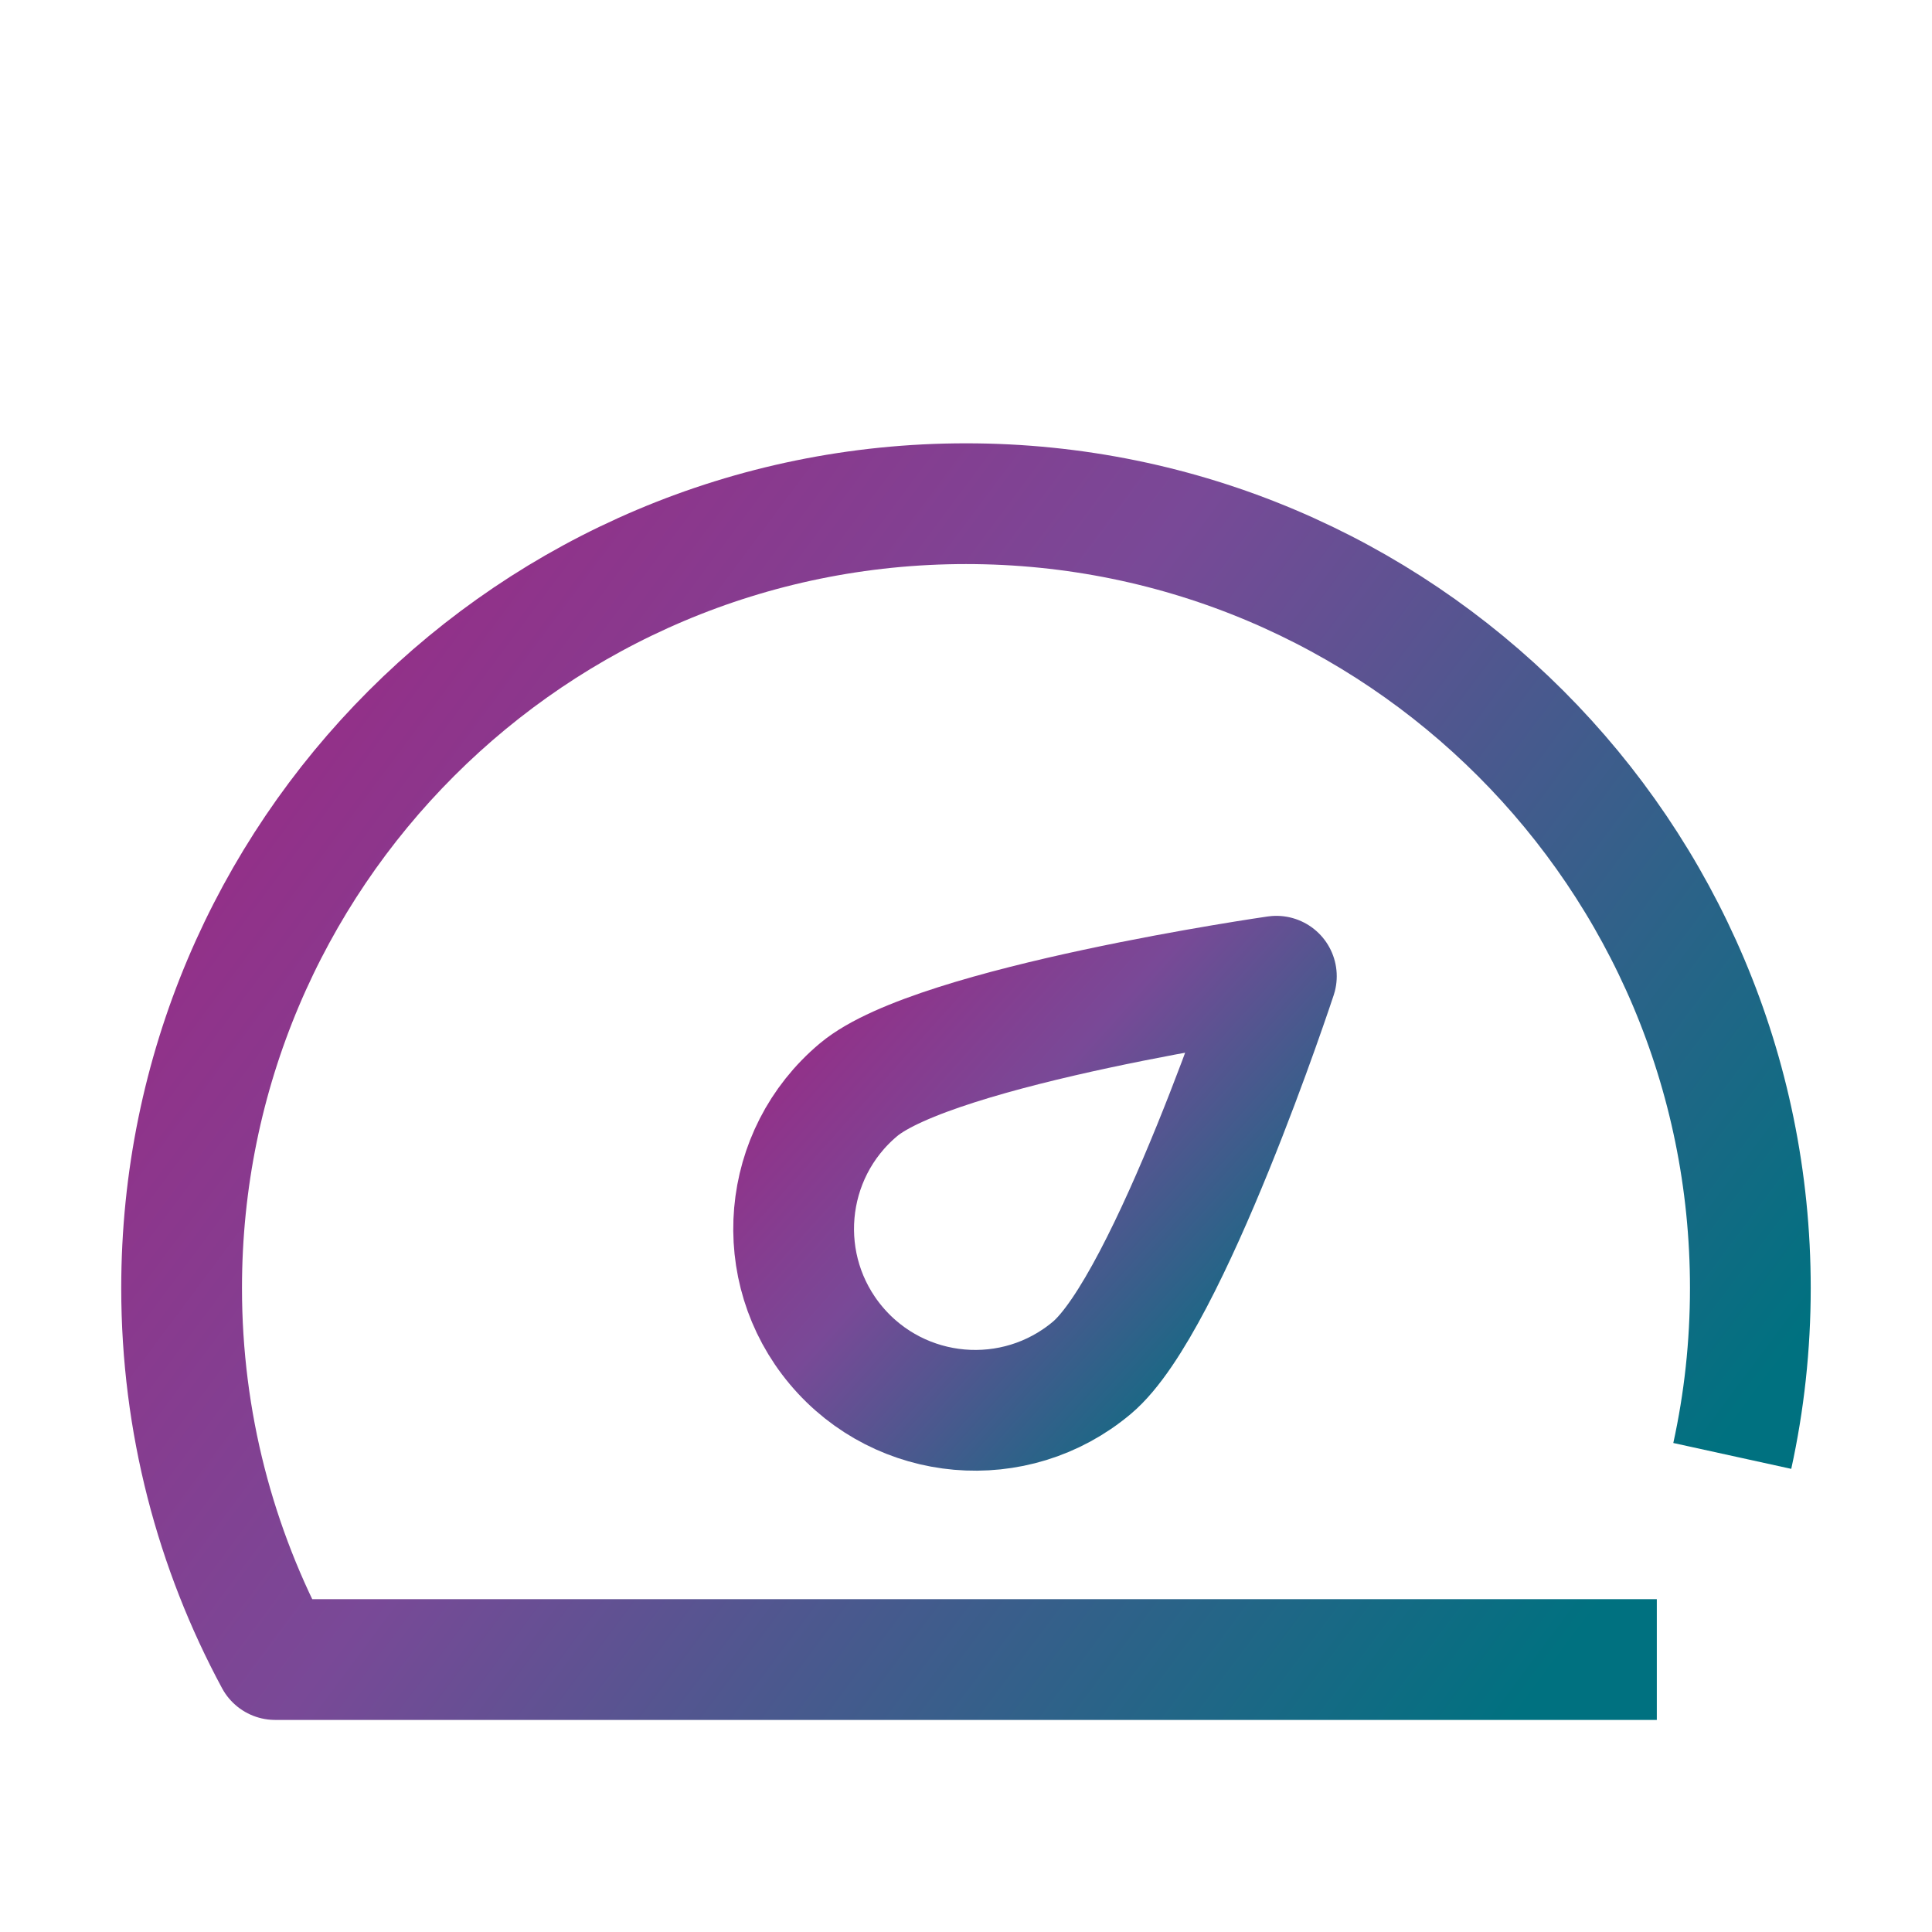 <?xml version="1.0" encoding="UTF-8"?>
<svg width="48px" height="48px" viewBox="0 0 48 48" version="1.1" xmlns="http://www.w3.org/2000/svg"
>
    <!-- Generator: Sketch 54.1 (76490) - https://sketchapp.com -->
    <title>_icon/dashboard/l/active</title>
    <desc>Created with Sketch.</desc>
    <defs>
        <linearGradient x1="0%" y1="22.853%" x2="100%" y2="77.147%" id="linearGradient-1">
            <stop stop-color="#972C86" offset="0%"></stop>
            <stop stop-color="#794997" offset="40%"></stop>
            <stop stop-color="#007180" offset="100%"></stop>
        </linearGradient>
        <linearGradient x1="0%" y1="9.566%" x2="100%" y2="90.434%" id="linearGradient-2">
            <stop stop-color="#972C86" offset="0%"></stop>
            <stop stop-color="#794997" offset="40%"></stop>
            <stop stop-color="#007180" offset="100%"></stop>
        </linearGradient>
    </defs>
    <g id="_icon/dashboard/l/active" stroke="none" stroke-width="1" fill="none" fill-rule="evenodd"
       strokeLinecap="round" stroke-linejoin="round">
        <path d="M43.038,36.172 C43.333,34.827 43.487,33.433 43.487,32.001 C43.487,21.237 34.763,12.514 24.001,12.514 C13.237,12.514 4.512,21.237 4.512,32.001 C4.512,35.34 5.356,38.483 6.837,41.231 L41.163,41.231"
              id="Stroke-1" stroke="url(#linearGradient-1)" stroke-width="3"></path>
        <path d="M27.127,33.983 C25.219,35.586 22.374,35.335 20.773,33.428 C19.172,31.52 19.42,28.675 21.329,27.075 C23.238,25.473 31.711,24.254 31.711,24.254 C31.711,24.254 29.035,32.382 27.127,33.983 Z"
              id="Stroke-3" stroke="url(#linearGradient-2)" stroke-width="3"></path>
    </g>
</svg>